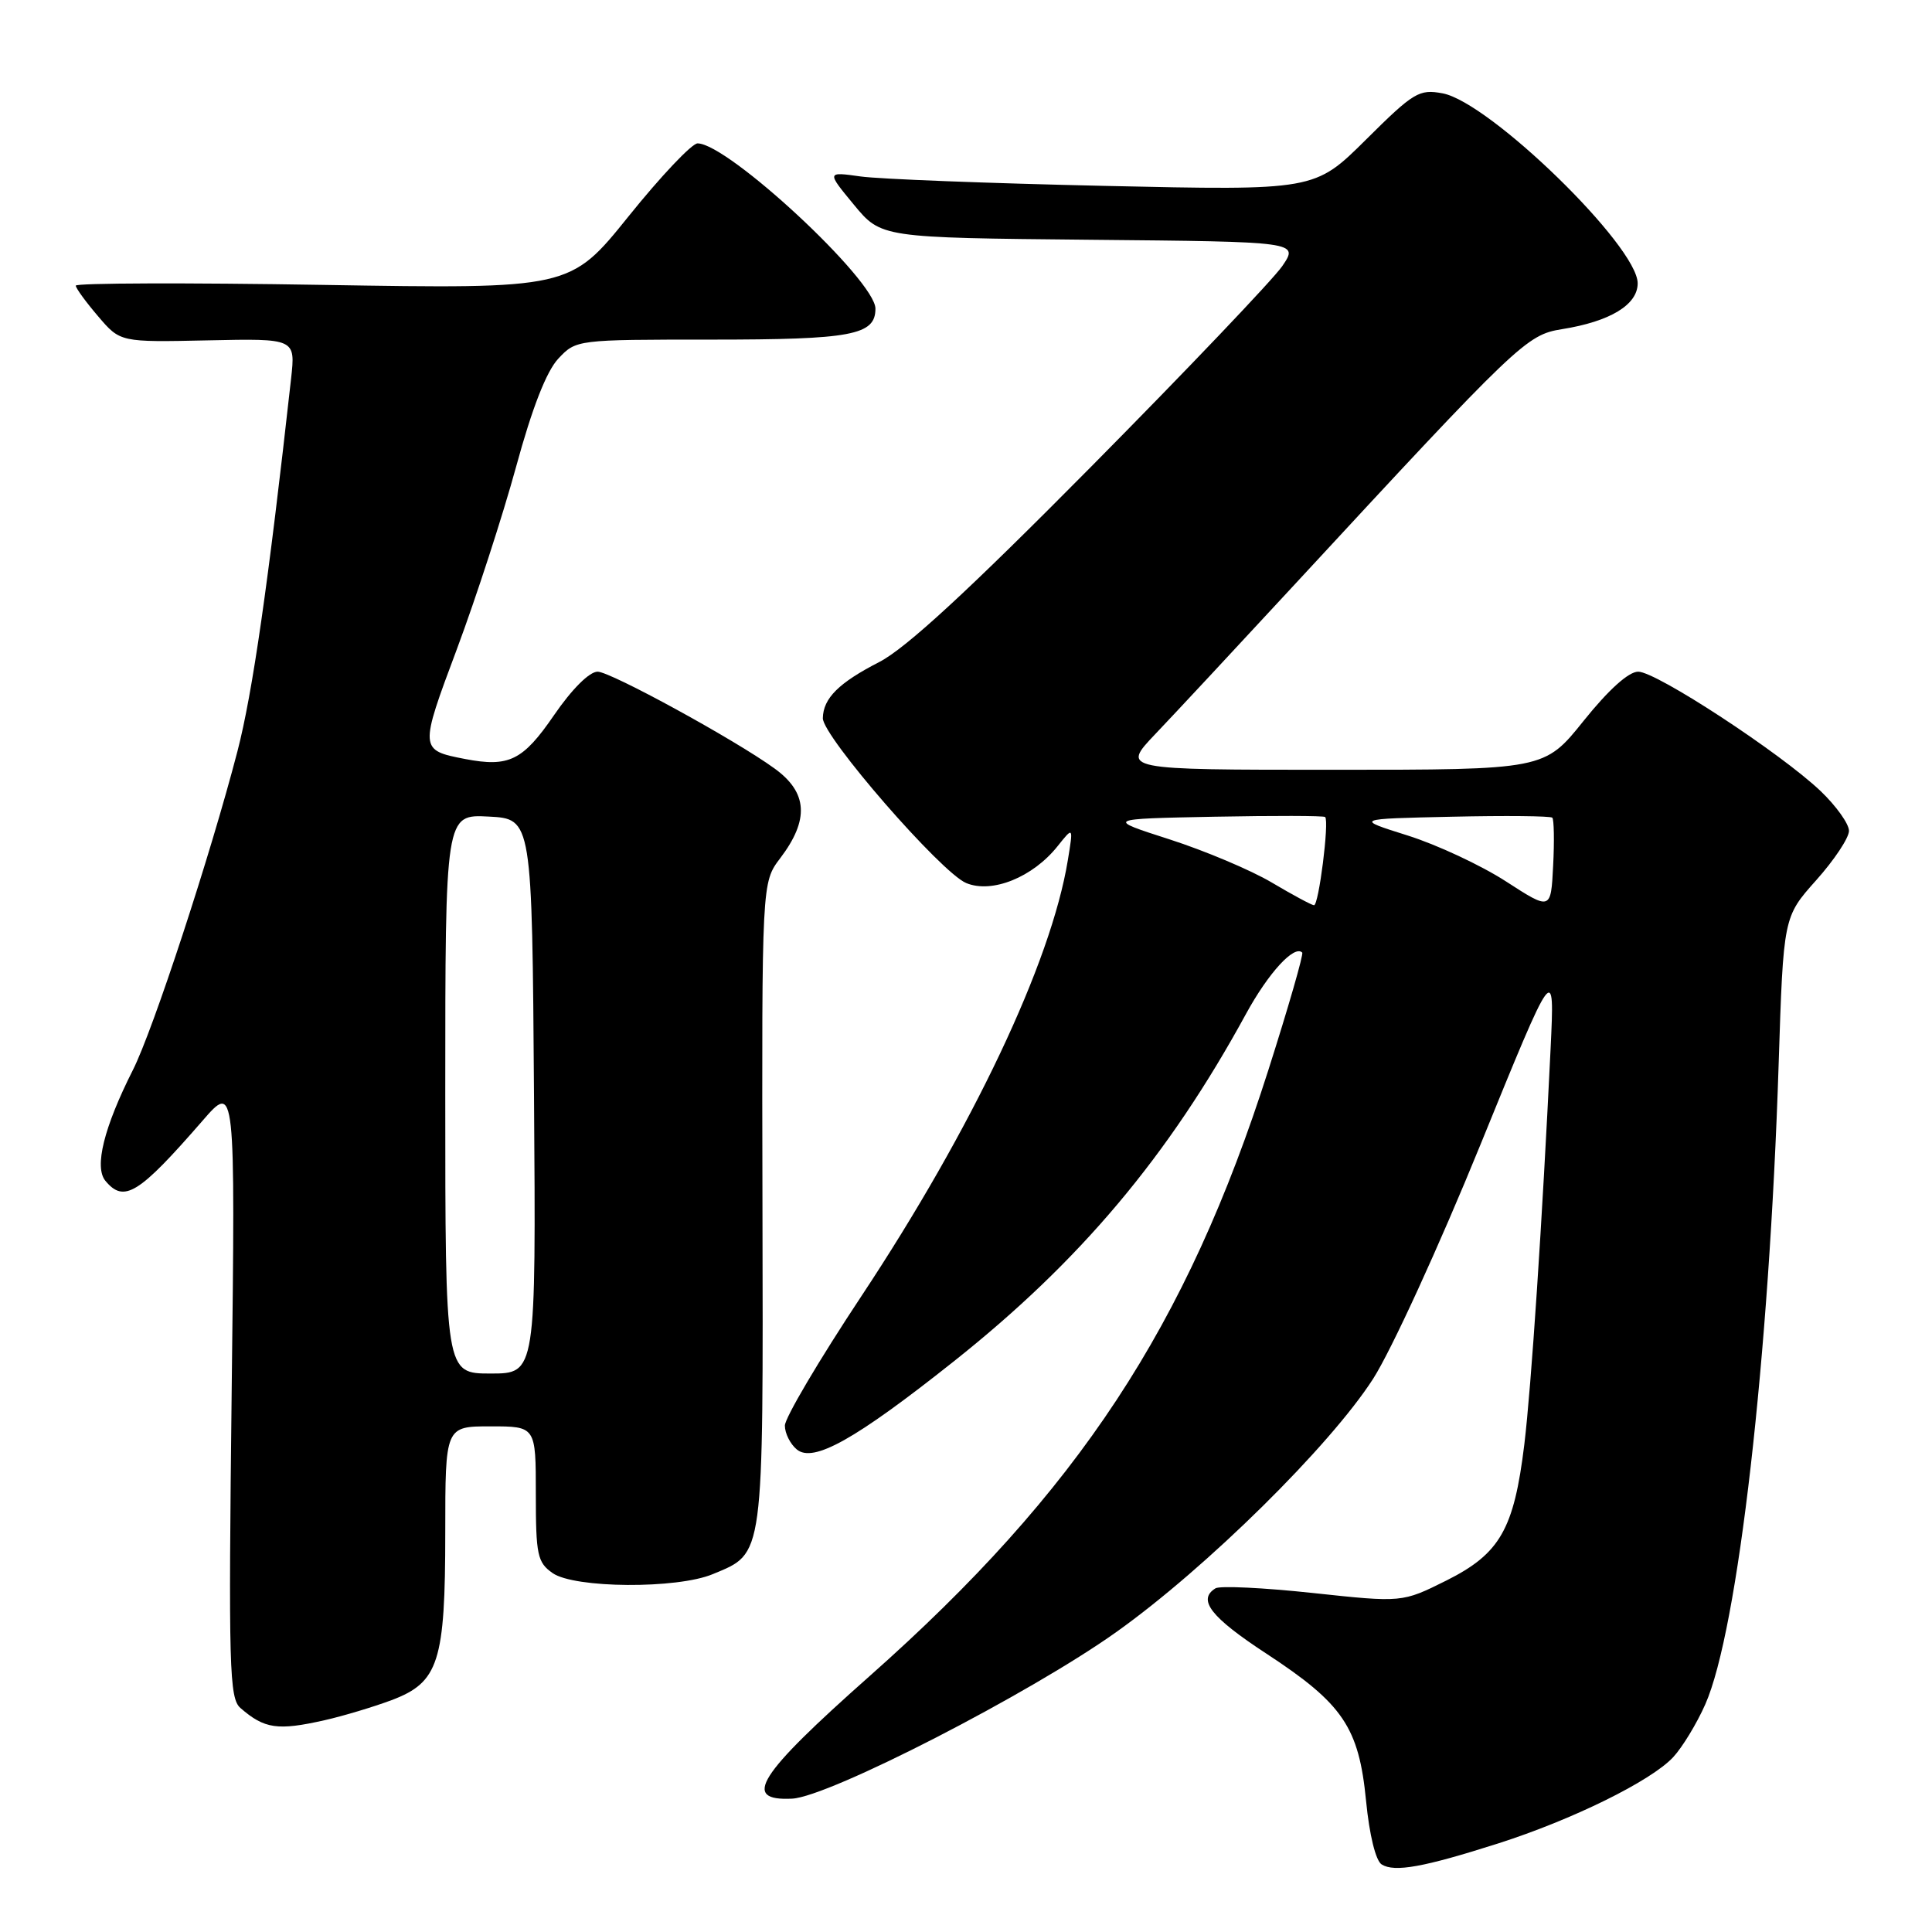 <?xml version="1.0" encoding="UTF-8" standalone="no"?>
<!DOCTYPE svg PUBLIC "-//W3C//DTD SVG 1.1//EN" "http://www.w3.org/Graphics/SVG/1.1/DTD/svg11.dtd" >
<svg xmlns="http://www.w3.org/2000/svg" xmlns:xlink="http://www.w3.org/1999/xlink" version="1.1" viewBox="0 0 256 256">
 <g >
 <path fill="currentColor"
d=" M 198.50 244.27 C 208.33 241.13 218.76 236.00 221.70 232.84 C 222.91 231.54 224.83 228.39 225.96 225.83 C 230.29 216.04 234.43 179.87 235.68 141.00 C 236.31 121.50 236.31 121.50 240.65 116.64 C 243.04 113.97 245.00 111.02 245.00 110.09 C 245.00 109.17 243.31 106.80 241.25 104.83 C 235.97 99.80 219.48 89.00 217.07 89.00 C 215.80 89.00 213.15 91.39 209.85 95.50 C 204.64 102.00 204.64 102.00 176.61 102.00 C 148.58 102.00 148.58 102.00 153.10 97.25 C 155.59 94.64 163.87 85.75 171.50 77.50 C 201.18 45.41 202.27 44.37 206.95 43.62 C 213.35 42.60 217.00 40.39 217.00 37.54 C 217.00 32.62 197.42 13.56 191.16 12.37 C 188.04 11.79 187.33 12.21 181.01 18.49 C 174.20 25.25 174.20 25.25 146.35 24.63 C 131.03 24.29 116.48 23.73 114.02 23.38 C 109.53 22.75 109.53 22.75 113.14 27.12 C 116.76 31.50 116.76 31.50 144.44 31.77 C 172.11 32.03 172.11 32.03 169.90 35.27 C 168.68 37.04 157.29 49.00 144.59 61.83 C 128.30 78.29 120.03 85.91 116.51 87.72 C 111.15 90.47 109.08 92.52 109.03 95.16 C 108.99 97.55 124.71 115.64 128.03 117.01 C 131.45 118.43 136.86 116.24 140.14 112.12 C 142.23 109.50 142.23 109.50 141.49 114.00 C 139.27 127.56 128.85 149.54 114.11 171.79 C 108.55 180.18 104.00 187.88 104.00 188.90 C 104.00 189.92 104.71 191.34 105.58 192.06 C 107.76 193.87 113.33 190.75 126.33 180.43 C 143.10 167.13 154.80 153.23 165.10 134.35 C 168.07 128.91 171.50 125.17 172.55 126.22 C 172.75 126.42 170.73 133.43 168.06 141.80 C 157.23 175.79 142.88 197.59 115.23 222.09 C 100.38 235.25 98.22 238.66 104.96 238.33 C 109.85 238.09 136.51 224.39 147.95 216.23 C 159.86 207.75 176.24 191.58 181.95 182.69 C 184.36 178.93 190.72 165.05 196.16 151.69 C 206.01 127.50 206.01 127.50 205.46 139.00 C 204.35 161.96 202.91 183.67 201.98 191.40 C 200.61 202.64 198.76 205.87 191.65 209.43 C 185.79 212.35 185.79 212.35 173.96 211.08 C 167.45 210.38 161.65 210.10 161.06 210.46 C 158.62 211.97 160.43 214.29 167.81 219.12 C 177.95 225.76 180.06 228.87 181.01 238.62 C 181.45 243.14 182.29 246.56 183.08 247.05 C 184.79 248.11 188.62 247.42 198.50 244.27 Z  M 43.00 227.94 C 45.48 227.38 49.47 226.18 51.88 225.28 C 58.14 222.92 59.00 220.24 59.00 203.03 C 59.00 189.00 59.00 189.00 65.00 189.00 C 71.00 189.00 71.00 189.00 71.00 197.94 C 71.00 206.05 71.21 207.03 73.22 208.44 C 76.12 210.47 89.72 210.56 94.45 208.58 C 101.29 205.73 101.13 206.90 101.03 159.55 C 100.94 116.94 100.94 116.94 103.38 113.72 C 107.26 108.61 107.03 105.00 102.62 101.82 C 97.39 98.02 80.89 89.00 79.19 89.00 C 78.10 89.00 75.79 91.30 73.42 94.75 C 69.28 100.79 67.44 101.69 61.62 100.57 C 55.57 99.40 55.56 99.31 60.54 86.01 C 63.07 79.23 66.60 68.37 68.38 61.87 C 70.52 54.02 72.41 49.20 73.98 47.52 C 76.34 45.01 76.41 45.00 94.24 45.00 C 112.87 45.00 116.00 44.41 116.00 40.90 C 116.00 37.16 96.46 19.00 92.43 19.00 C 91.68 19.00 87.57 23.34 83.30 28.65 C 75.54 38.29 75.54 38.29 42.77 37.75 C 24.75 37.45 10.02 37.50 10.04 37.85 C 10.06 38.21 11.40 40.04 13.01 41.92 C 15.93 45.35 15.93 45.35 27.55 45.10 C 39.16 44.85 39.16 44.85 38.57 50.17 C 35.54 77.42 33.46 91.86 31.46 99.56 C 27.87 113.36 20.28 136.52 17.60 141.80 C 13.77 149.39 12.46 154.65 13.97 156.47 C 16.44 159.44 18.38 158.23 26.84 148.50 C 31.18 143.50 31.18 143.50 30.70 184.20 C 30.27 221.01 30.38 225.03 31.86 226.32 C 35.05 229.09 36.78 229.34 43.00 227.94 Z  M 199.53 116.78 C 196.25 114.66 190.40 111.93 186.53 110.71 C 179.50 108.50 179.50 108.50 192.39 108.22 C 199.47 108.06 205.46 108.12 205.69 108.35 C 205.91 108.58 205.97 111.44 205.80 114.70 C 205.50 120.64 205.50 120.64 199.53 116.78 Z  M 168.50 116.93 C 165.75 115.30 159.68 112.74 155.00 111.23 C 146.50 108.50 146.50 108.50 160.89 108.22 C 168.80 108.07 175.42 108.08 175.59 108.26 C 176.15 108.82 174.74 120.00 174.11 119.95 C 173.77 119.92 171.25 118.56 168.50 116.93 Z  M 59.00 144.95 C 59.00 107.90 59.00 107.90 64.75 108.20 C 70.50 108.50 70.50 108.50 70.76 145.25 C 71.02 182.00 71.02 182.00 65.01 182.00 C 59.00 182.00 59.00 182.00 59.00 144.95 Z "/>
</g>
</svg>